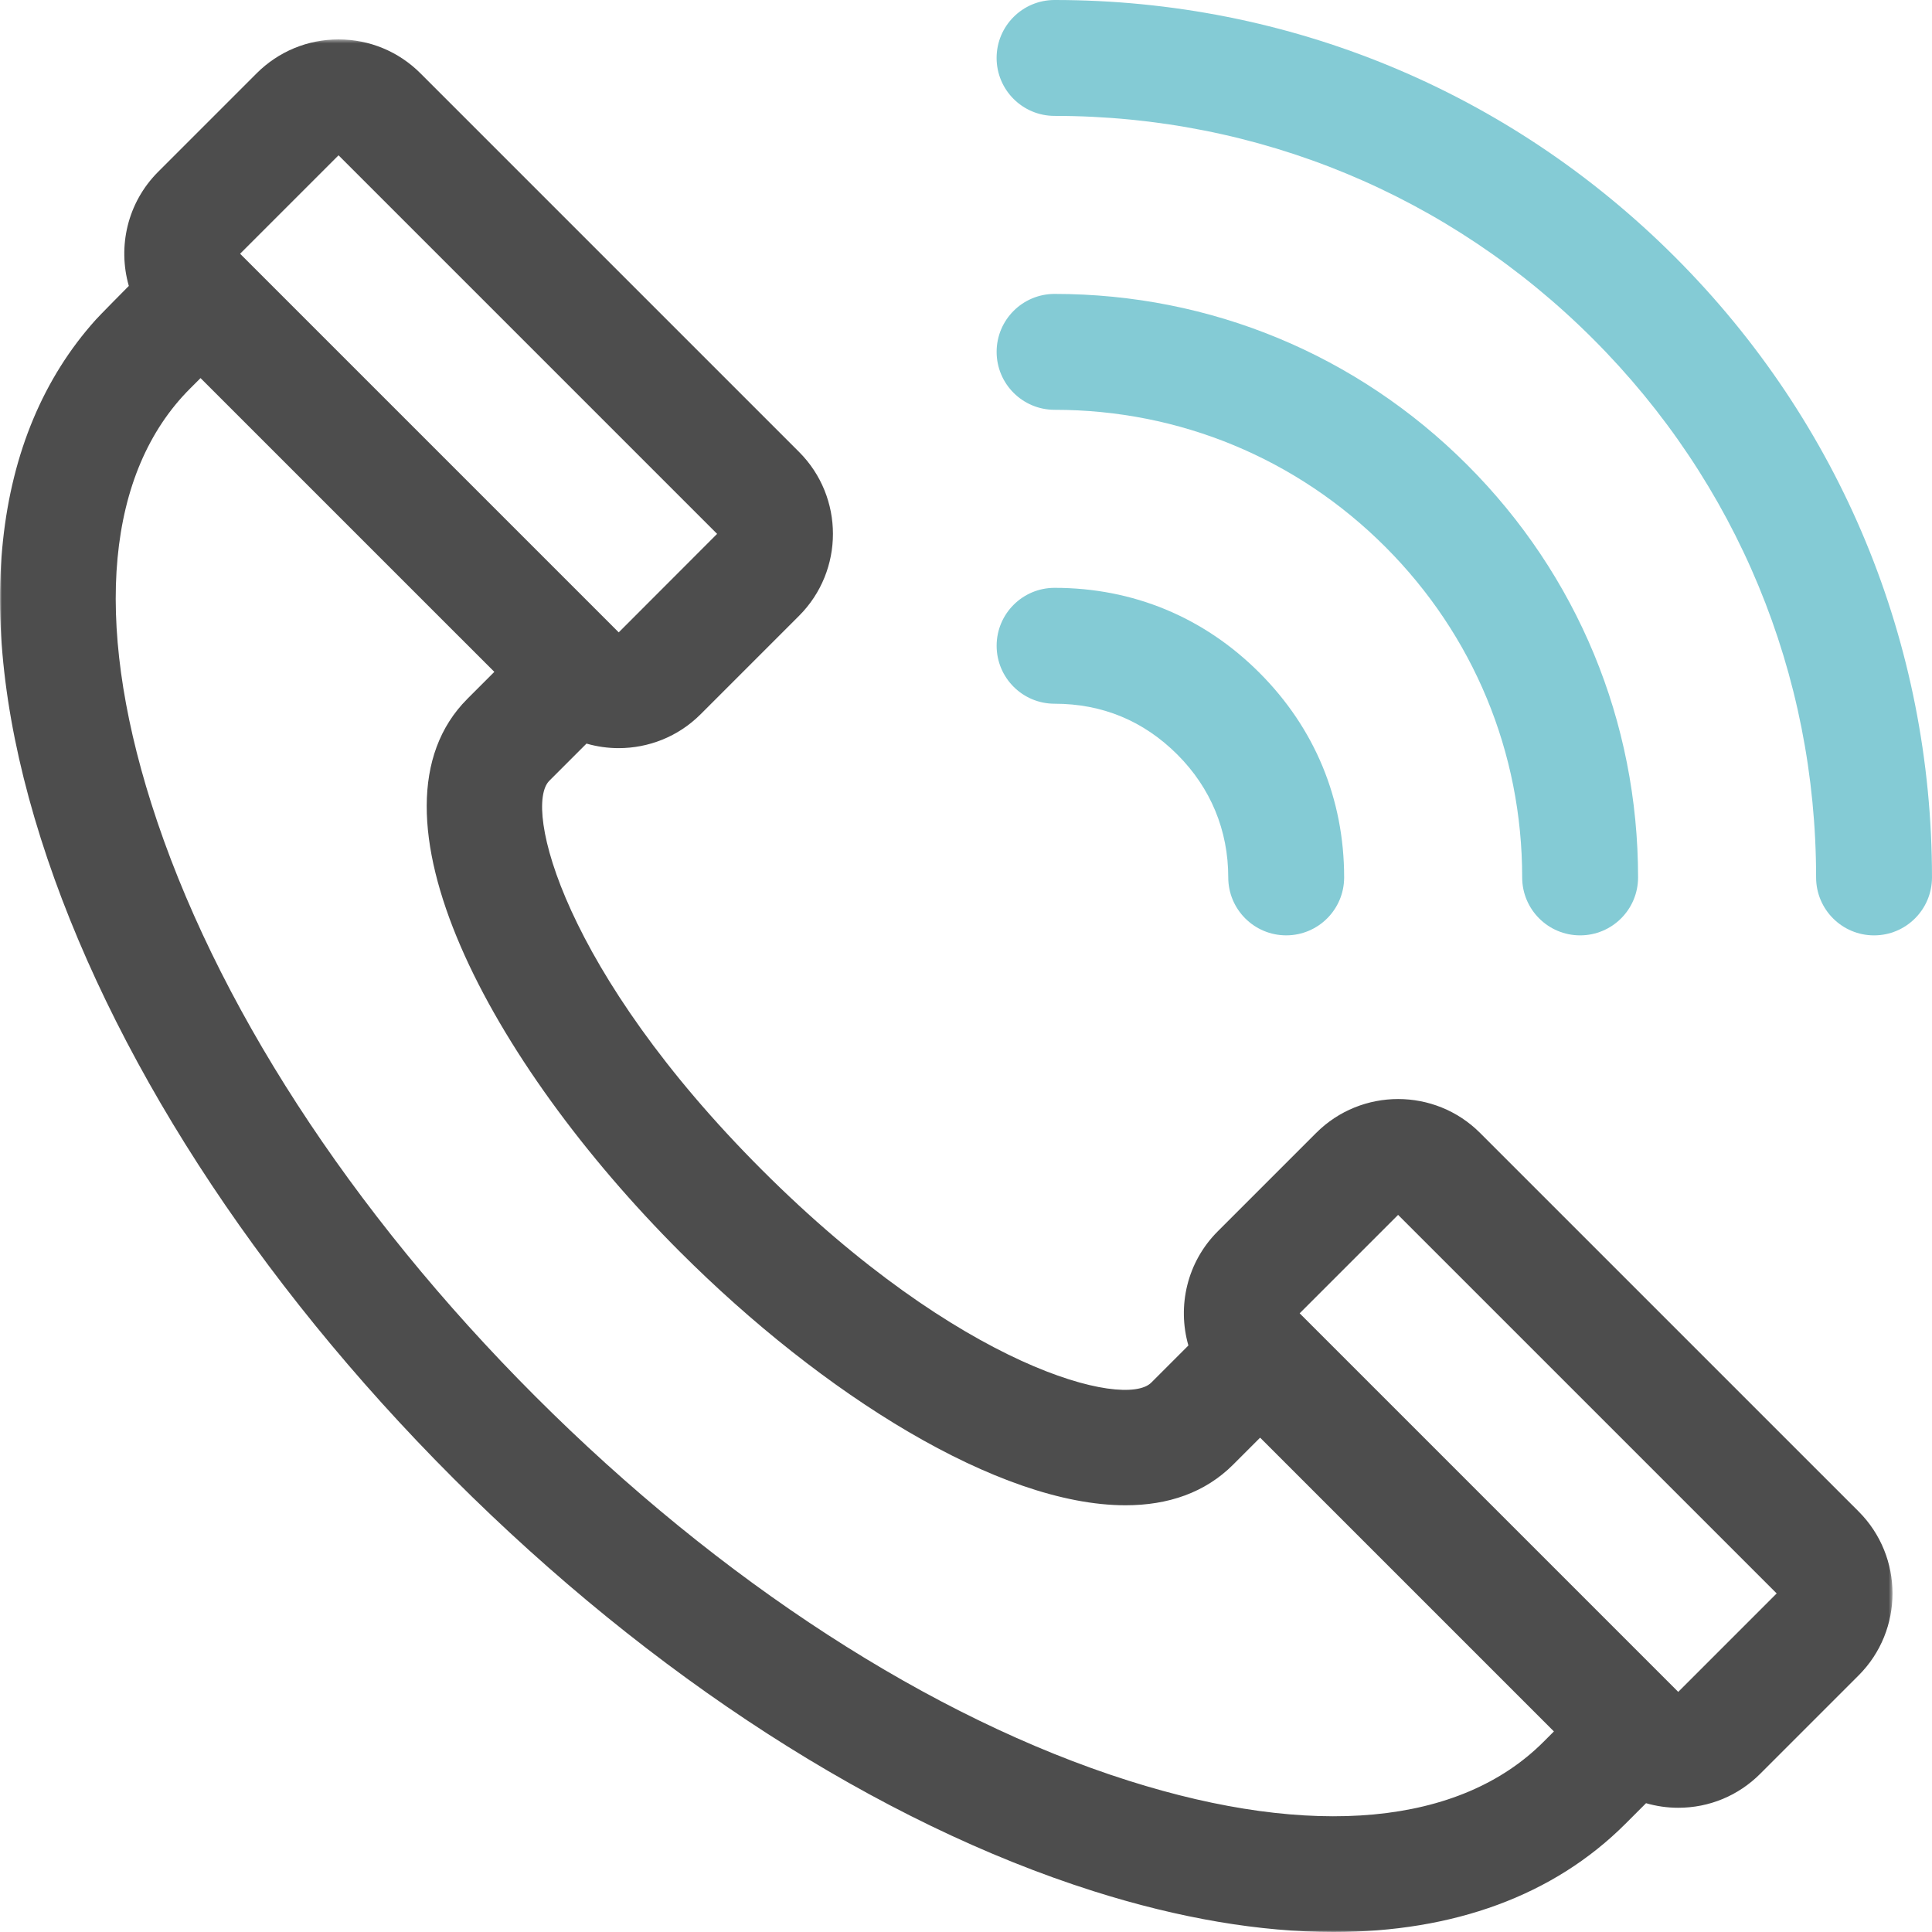 <svg width="512px" height="512px" viewBox="0 0 512 512" version="1.1" xmlns="http://www.w3.org/2000/svg" xmlns:xlink="http://www.w3.org/1999/xlink">
    <!-- Generator: Sketch 47 (45396) - http://www.bohemiancoding.com/sketch -->
    <desc>Created with Sketch.</desc>
    <defs>
        <polygon id="path-1" points="0 0.447 501.535 0.447 501.535 502 0 502"></polygon>
    </defs>
    <g id="Symbols" stroke="none" stroke-width="1" fill="none" fill-rule="evenodd">
        <g id="Pictos/Tel">
            <g id="Page-1">
                <g id="Group-3" transform="translate(0, 10)">
                    <mask id="mask-2" fill="white">
                        <use xlink:href="#path-1"></use>
                    </mask>
                    <g id="Clip-2"></g>
                    <path d="M444.75,438.368 L344.426,338.044 L370.514,311.956 L470.838,412.277 C470.838,412.277 444.759,438.377 444.75,438.368 L444.75,438.368 Z M409.027,451.623 L409.022,451.628 C386.928,473.719 347.876,477.368 299.061,461.897 C246.809,445.34 190.996,409.183 141.905,360.092 C92.812,311 56.656,255.188 40.099,202.936 C24.629,154.118 28.278,115.066 50.374,92.969 L50.376,92.967 L53.146,90.197 L131.003,168.053 L123.862,175.194 C123.857,175.199 123.853,175.205 123.847,175.211 C94.262,204.833 129.81,271.357 180.225,321.772 C217.959,359.507 264.718,388.913 298.276,388.913 C309.561,388.913 319.352,385.588 326.804,378.135 C326.807,378.132 326.809,378.13 326.812,378.127 L333.945,370.994 L411.802,448.849 L409.027,451.623 Z M89.718,31.157 L190.042,131.482 L163.968,157.584 L163.954,157.57 L163.579,157.195 L113.792,107.408 L63.629,57.246 L89.718,31.157 Z M492.555,390.559 L392.232,290.238 C380.256,278.263 360.774,278.263 348.797,290.238 L322.709,316.326 C314.535,324.5 311.951,336.171 314.936,346.566 L305.093,356.41 L305.085,356.418 C298.095,363.416 254.562,352.677 201.94,300.055 C149.326,247.441 138.584,203.916 145.574,196.912 C145.574,196.91 145.576,196.91 145.576,196.91 L155.428,187.059 C158.209,187.859 161.079,188.266 163.951,188.266 C171.816,188.266 179.68,185.274 185.669,179.286 L211.757,153.199 C223.732,141.223 223.732,121.741 211.757,109.764 L111.434,9.441 C105.634,3.64 97.921,0.447 89.718,0.447 C81.513,0.447 73.803,3.642 68.002,9.441 L41.912,35.531 C33.738,43.704 31.154,55.377 34.139,65.772 C34.139,65.772 25.795,74.196 25.38,74.728 C-2.373,105.576 -7.58,154.146 10.819,212.215 C28.836,269.072 67.676,329.303 120.186,381.809 C172.694,434.317 232.925,473.158 289.782,491.177 C312.622,498.414 333.989,502 353.392,502 C385.205,502 411.729,492.351 430.742,473.34 L436.216,467.866 C438.956,468.654 441.818,469.079 444.748,469.079 C452.953,469.079 460.665,465.883 466.464,460.085 L492.554,433.995 C504.529,422.019 504.529,402.536 492.555,390.559 L492.555,390.559 Z" id="Fill-1" fill="#4D4D4D" mask="url(#mask-2)"></path>
                </g>
                <path d="M279.471,77.891 C270.991,77.891 264.116,84.766 264.116,93.247 C264.116,101.728 270.992,108.603 279.471,108.603 C312.572,108.601 343.691,121.493 367.099,144.9 C390.505,168.306 403.394,199.425 403.394,232.524 C403.394,241.005 410.269,247.882 418.75,247.882 C427.23,247.882 434.106,241.007 434.106,232.528 C434.107,191.224 418.021,152.393 388.816,123.184 C359.607,93.975 320.774,77.89 279.471,77.891 Z" id="Fill-4" fill="#84CBD5"></path>
                <path d="M279.466,0 C270.986,0 264.111,6.876 264.111,15.356 C264.111,23.837 270.986,30.712 279.466,30.712 C333.373,30.71 384.053,51.704 422.175,89.823 C460.293,127.941 481.286,178.622 481.286,232.529 C481.286,241.01 488.161,247.885 496.64,247.885 C505.122,247.885 511.997,241.01 511.997,232.531 C511.998,170.419 487.81,112.027 443.892,68.107 C399.969,24.186 341.577,-0.002 279.466,0 Z" id="Fill-6" fill="#84CBD5"></path>
                <path d="M279.479,155.783 C270.992,155.785 264.117,162.659 264.119,171.141 C264.121,179.622 270.997,186.497 279.476,186.495 C292.126,186.495 303.075,191.031 312.021,199.976 C320.839,208.796 325.502,220.051 325.5,232.52 C325.498,241.001 332.375,247.876 340.854,247.878 C349.337,247.878 356.21,241.003 356.212,232.524 C356.213,211.732 348.442,192.968 333.735,178.26 C319.029,163.554 300.27,155.783 279.479,155.783 Z" id="Fill-8" fill="#84CBD5"></path>
            </g>
        </g>
    </g>
</svg>